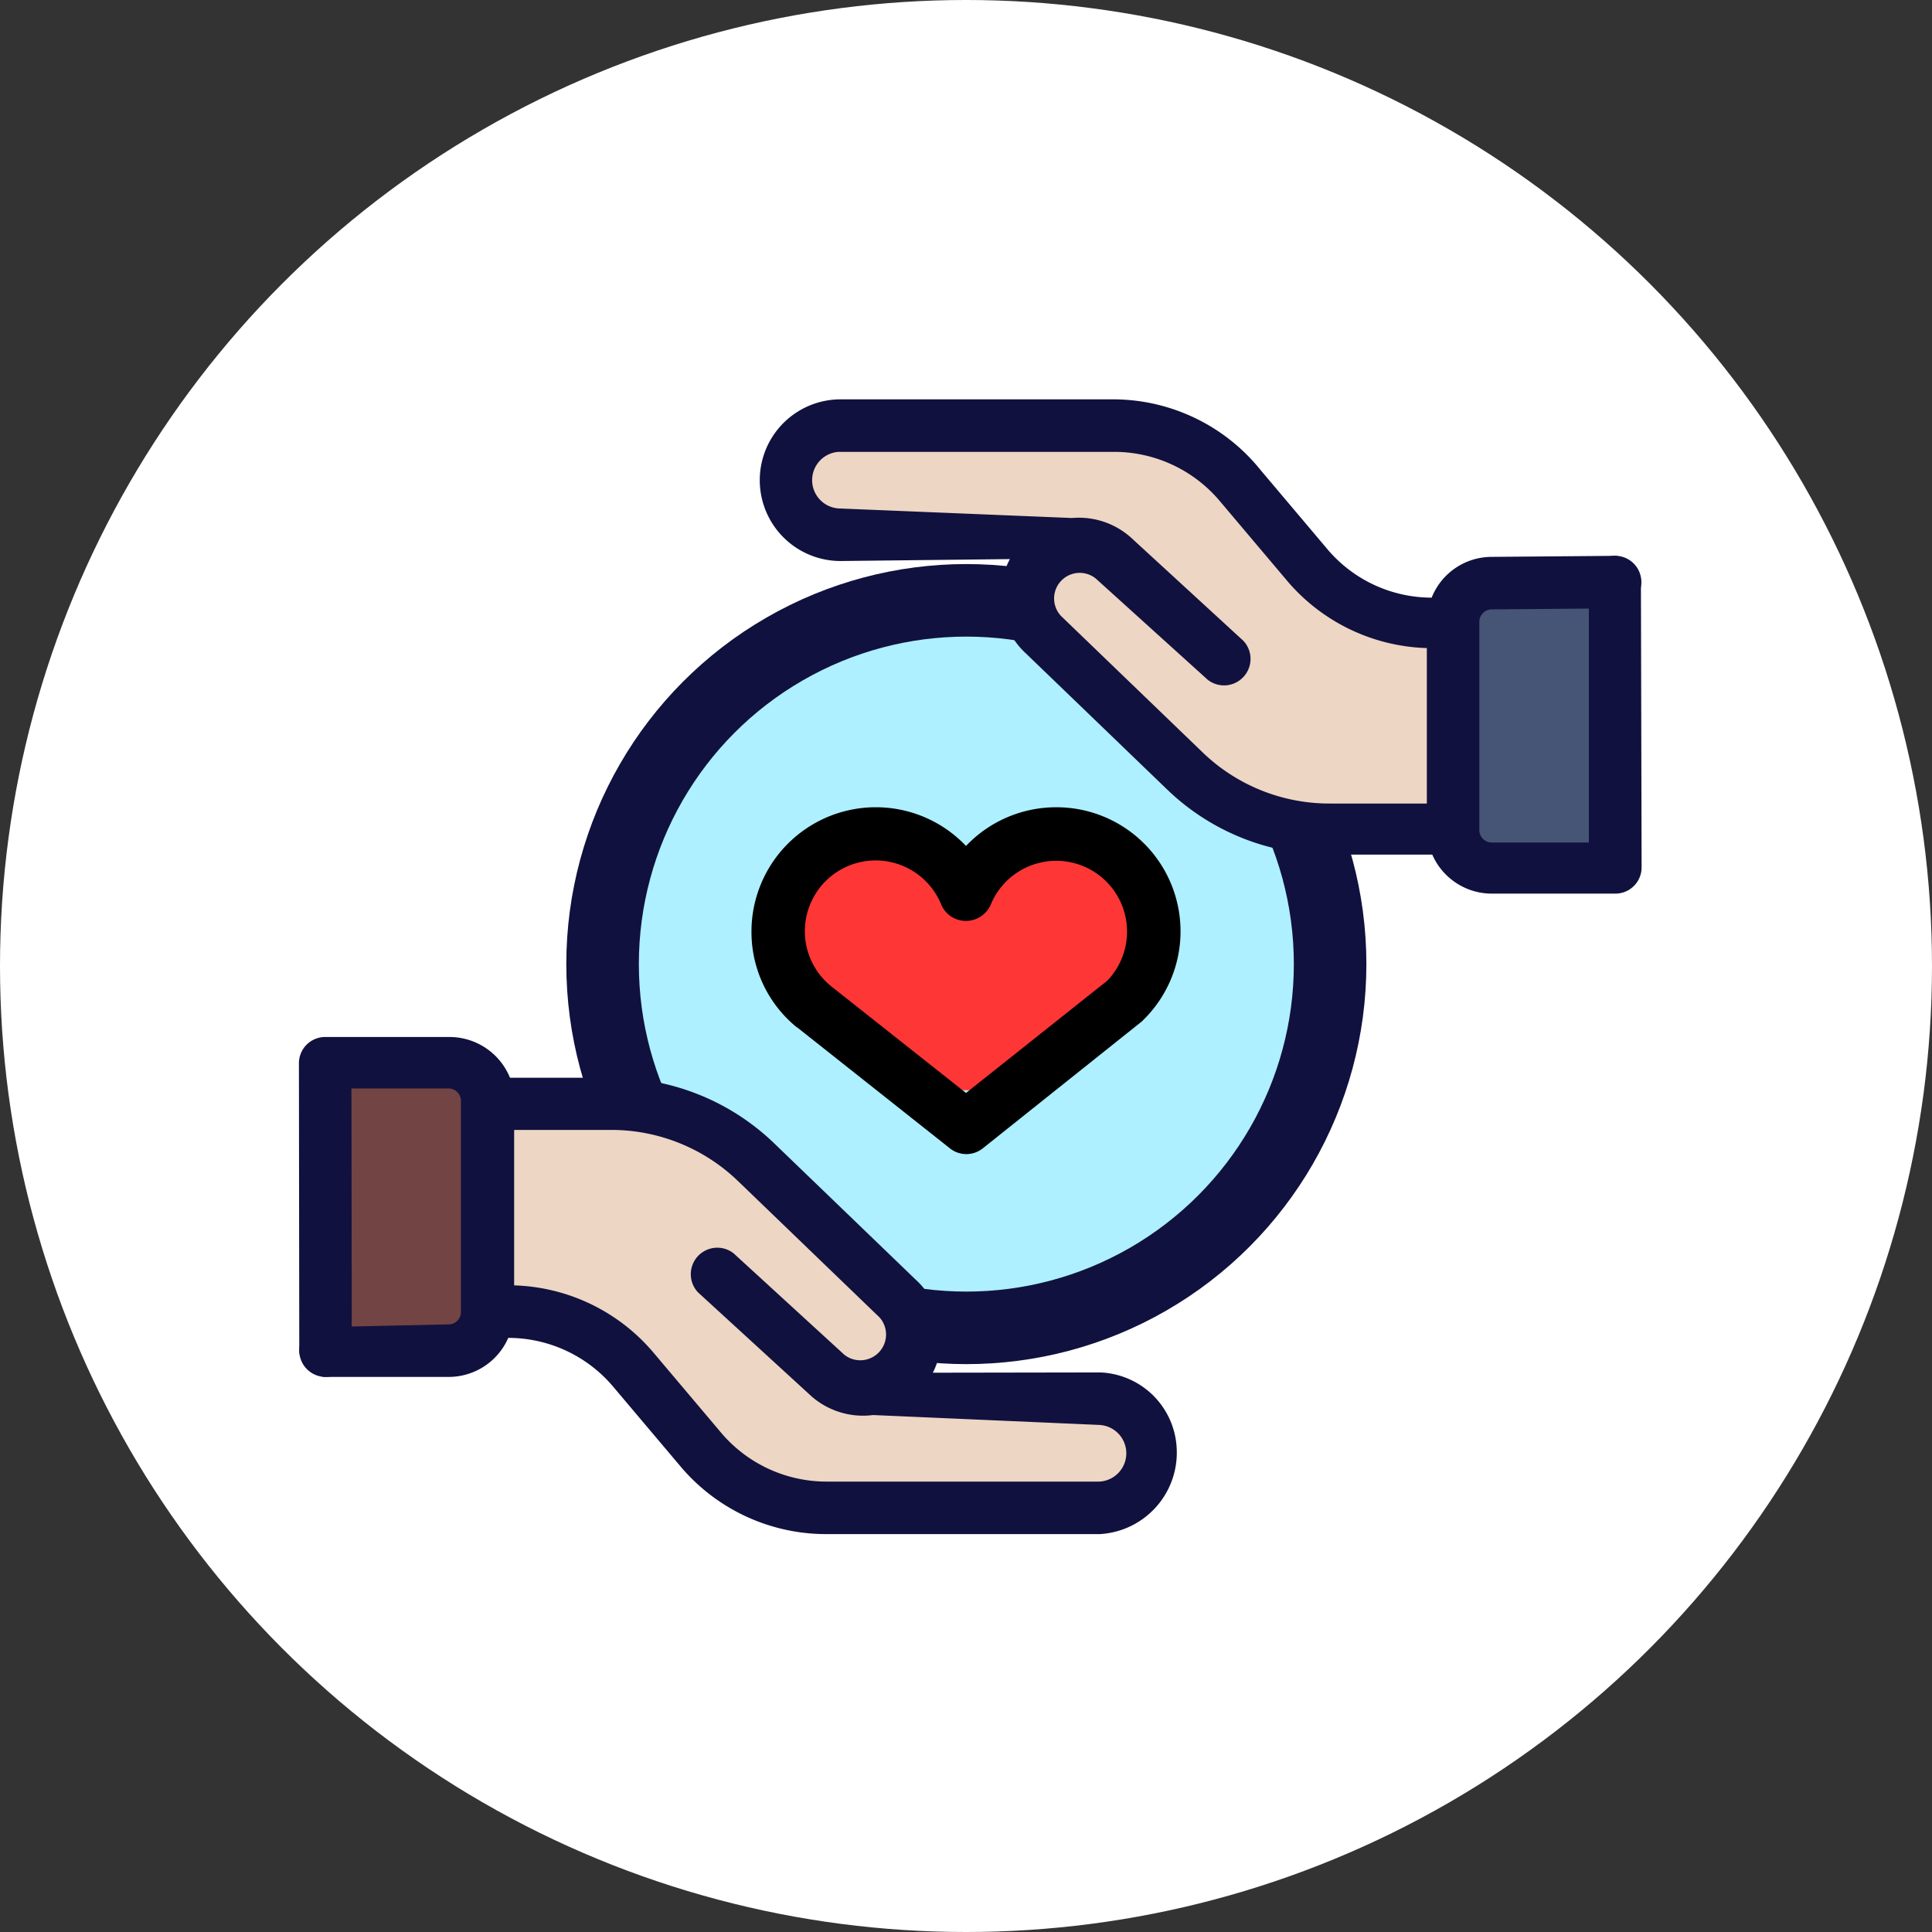 <svg xmlns="http://www.w3.org/2000/svg" viewBox="0 0 559.26 559.26">
    <rect x="0" y="0" width="559.26" height="559.26" fill="#333333" stroke="none"/>
    <defs>
        <style>
            .cls-1{fill:#fff;}.cls-2{fill:#aef0ff;}.cls-3{fill:none;stroke:#11113f;stroke-miterlimit:10;stroke-width:21px;}.cls-4{fill:#edd6c3;}.cls-5{fill:#724444;}.cls-6{fill:#465575;}.cls-7{fill:#11113f;}.cls-8{fill:#ff3636;}
        </style>
    </defs>
    <title>i love you</title>
    <g id="Слой_2" data-name="Слой 2">
        <g id="Слой_1-2" data-name="Слой 1">
            <circle class="cls-1" cx="279.63" cy="279.63" r="279.63"/>
            <circle class="cls-2" cx="280.43" cy="279.08" r="106"/>
            <circle class="cls-3" cx="279.73" cy="279.08" r="105.3"/>
            <polygon class="cls-4"
                     points="321.43 437.08 239.43 437.08 209.43 423.08 177.43 388.08 141.43 379.18 141.43 321.58 181.43 318.08 212.43 329.08 265.43 379.08 253.43 403.08 314.43 403.08 332.43 408.08 334.43 424.08 321.43 437.08"/>
            <polygon class="cls-4"
                     points="242.43 121.08 324.43 121.08 354.43 135.08 386.43 170.08 422.43 178.98 422.43 236.58 382.43 240.08 351.43 229.08 298.43 179.08 310.43 155.08 249.43 155.08 231.43 150.08 229.43 134.08 242.43 121.08"/>
            <polygon class="cls-5"
                     points="94.43 307.08 133.43 307.08 138.43 314.08 138.43 391.08 94.43 391.08 94.43 307.08"/>
            <polygon class="cls-6"
                     points="422.43 173.08 422.43 244.08 448.43 250.08 467.43 250.08 467.43 168.08 426.43 168.08 422.43 173.08"/>
            <circle class="cls-7" cx="467.53" cy="168.48" r="7.6"/>
            <path class="cls-7"
                  d="M318.53,397.28l-60.6.1c-4.2.2-5.4.3-5.3,4.5.1,4-7,7.5-3,7.6l68.6,3a8.21,8.21,0,0,1,0,16.4h-79a40,40,0,0,1-30.7-14.4l-19-22.5a55,55,0,0,0-40.7-19.9v-45h28.1a52.83,52.83,0,0,1,36.8,14.9l40.9,39.4a7.46,7.46,0,0,1-10.2,10.8l-32.1-29.4a7.67,7.67,0,0,0-10.3,11.3h0l32.1,29.4a22.64,22.64,0,1,0,31-33l-40.9-39.4a67.82,67.82,0,0,0-47.3-19.1h-29.3a18.93,18.93,0,0,0-17.5-11.8h-36a7.6,7.6,0,0,0-7.6,7.6h0l.1,83.2c.2,4.2,2.3.2,6.5,0,4-.1,8.6,4,8.7,0l-.1-75.9h28.1a3.59,3.59,0,0,1,3.6,3.6h0v61.1a3.59,3.59,0,0,1-3.6,3.6h0l-32.4.7c-4.2.2-4.5,2.7-4.4,6.9.1,4-2.9,7.5,1.1,7.6h35.7a18.82,18.82,0,0,0,17.3-11.3,39.77,39.77,0,0,1,30.6,14.4l19,22.5a55.17,55.17,0,0,0,42.4,19.9h79.2a23.61,23.61,0,0,0,22.3-24.6,23.09,23.09,0,0,0-22.1-22.2Z"/>
            <path class="cls-7"
                  d="M185,302.28a7.63,7.63,0,1,0-14.9,3.3h0a7.73,7.73,0,0,0,9.7,4.9,7.57,7.57,0,0,0,5.1-8.6Z"/>
            <path class="cls-7" d="M186.73,229.78a7.64,7.64,0,0,0-10.1,3.8h0a7.58,7.58,0,1,0,10.1-4.1Z"/>
            <path class="cls-7"
                  d="M178.33,251.08a7.6,7.6,0,0,0-9,5.6h0a7.53,7.53,0,0,0,6,8.9h1.5a7.66,7.66,0,0,0,1.6-15.2Z"/>
            <path class="cls-7"
                  d="M199.43,210.68a7.65,7.65,0,0,0-10.6,1.7h0l6.1,4.5-6.1-4.4a7.62,7.62,0,1,0,12,9.4,1.76,1.76,0,0,1,.4-.5h0a7.61,7.61,0,0,0-1.5-10.6h0Z"/>
            <path class="cls-7" d="M215.63,194.78a7.59,7.59,0,0,0-10.7-.6h0a7.57,7.57,0,1,0,10.7.6Z"/>
            <path class="cls-7"
                  d="M235.43,182.78A7.64,7.64,0,0,0,225,180h0a7.58,7.58,0,1,0,7.8,13,7.39,7.39,0,0,0,2.6-10.2Z"/>
            <path class="cls-7"
                  d="M256.93,175.08a7.63,7.63,0,0,0-9.6-4.9h0l2.3,7.3-2.2-7.3a7.59,7.59,0,0,0,4.5,14.5h0a7.56,7.56,0,0,0,5.1-9.4h0Z"/>
            <path class="cls-7"
                  d="M279.63,172.28a7.54,7.54,0,0,0-8.2-6.9h0a7.65,7.65,0,1,0,.1,15.3h1.3a7.63,7.63,0,0,0,6.8-8.4Z"/>
            <path class="cls-7"
                  d="M182.43,281.28a7.61,7.61,0,0,0-15.2.4h0a7.58,7.58,0,0,0,7.6,7.5h0a7.6,7.6,0,0,0,7.6-7.6h0Z"/>
            <path class="cls-7"
                  d="M464.63,168.48c-4.2,0-4.7-4.2-4.7,0h0v75.4h-28.1a3.59,3.59,0,0,1-3.6-3.6h0V180a3.59,3.59,0,0,1,3.6-3.6h0l35.7-.3c4.2-.2,0-2.1-.2-6.3-.1-4,4.2-8.8.2-8.9l-35.7.3a18.7,18.7,0,0,0-17.4,11.8,39.56,39.56,0,0,1-30.5-14.4l-19-22.5a54.8,54.8,0,0,0-42.4-20.5h-79.2a23.4,23.4,0,0,0,0,46.8l61.7-.7c4.2-.2,7.5.2,7.3-4-.1-4,5.7-7.4,1.7-7.6l-70.7-2.9a8.21,8.21,0,0,1-.6-16.4h79.8a40,40,0,0,1,30.7,14.4l19,22.5a55.22,55.22,0,0,0,40.8,19.9v45h-28.2a52.83,52.83,0,0,1-36.8-14.9l-40.9-39.4a7.41,7.41,0,0,1,10.1-10.8l32.4,29.3a7.67,7.67,0,0,0,10.3-11.3h0L328,156.18a22.64,22.64,0,1,0-31,33l40.9,39.4a67.27,67.27,0,0,0,47.3,18.8h29.4a18.82,18.82,0,0,0,17.3,11.3h35.7a7.6,7.6,0,0,0,7.6-7.6h0l-.2-82.7c.1-4.2-3.6,1.4-7.8,1.3Z"/>
            <circle class="cls-7" cx="94.23" cy="390.98" r="7.6"/>
            <path class="cls-8"
                  d="M242.33,244.88l-11.7,19,2.2,24.5,34.8,27.2h20.8s37-19.9,37.4-22.3,4.6-33.6,4.2-34.8-21.2-13.9-21.2-13.9l-17.9,3.5s-5,12.5-15.8,3.7-25.4-10-25.4-10Z"/>
            <path d="M305.73,233.68a36,36,0,0,0-26.1,11.2,36,36,0,0,0-62.1,24.8,35.55,35.55,0,0,0,13,27.6.35.35,0,0,0,.2.1l44.2,35a7.63,7.63,0,0,0,9.6,0l46-36.7.6-.6a35.92,35.92,0,0,0-25.4-61.4Zm14.8,50.2-40.9,32.5-39.3-31.1a20.49,20.49,0,1,1,32.1-23.5,7.75,7.75,0,0,0,7.2,4.8,7.85,7.85,0,0,0,7.2-4.8,20.5,20.5,0,1,1,33.7,22.1Z"/>
        </g>
    </g>
</svg>